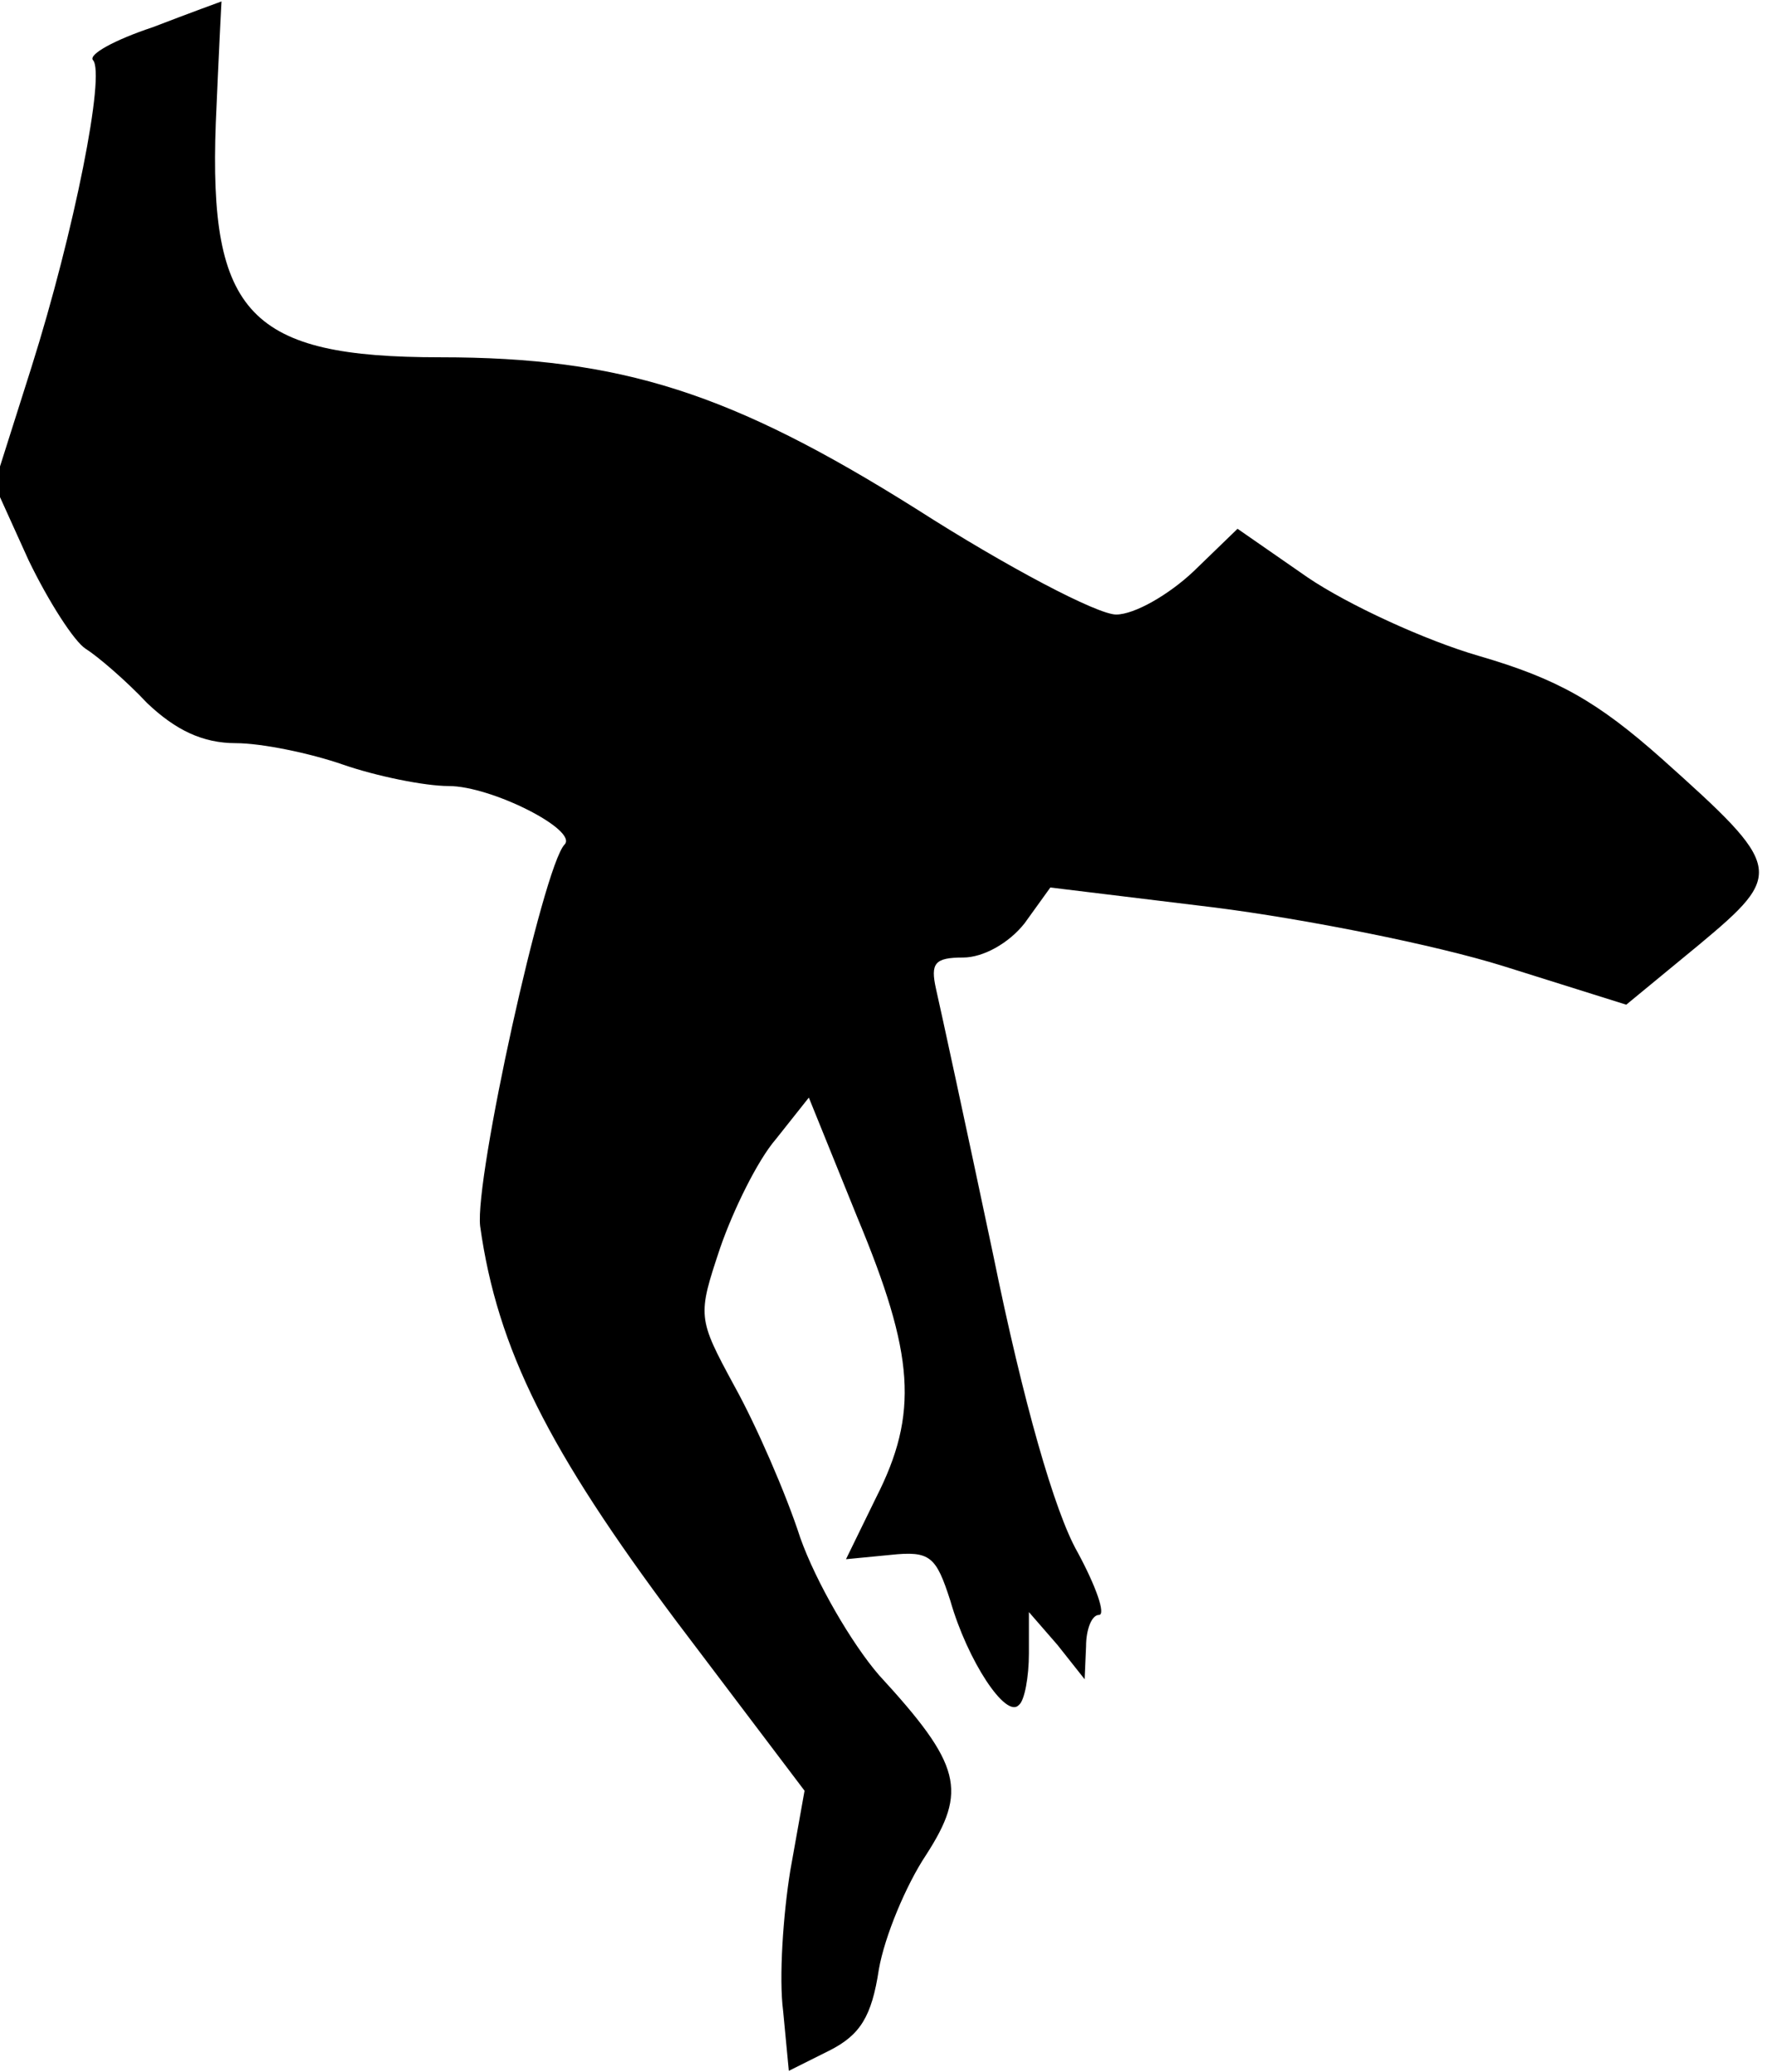 <?xml version="1.0" standalone="no"?>
<!DOCTYPE svg PUBLIC "-//W3C//DTD SVG 20010904//EN"
 "http://www.w3.org/TR/2001/REC-SVG-20010904/DTD/svg10.dtd">
<svg version="1.0" xmlns="http://www.w3.org/2000/svg"
 width="124pt" height="145pt" viewBox="0 0 124 145"
 preserveAspectRatio="xMidYMid meet">
<g transform="translate(0,145) scale(0.1,-0.1)"
fill="#000000" stroke="none">
<path fill="#000000" stroke="none" d="M107 1431 c-27 -9 -45 -19 -42 -23 9
-9 -13 -120 -43 -215 l-26 -82 24 -53 c14 -29 32 -57 40 -62 8 -5 28 -22 43
-38 20 -19 39 -28 62 -28 18 0 52 -7 75 -15 23 -8 57 -15 74 -15 30 0 91 -31
81 -41 -15 -16 -63 -234 -59 -267 12 -86 48 -157 137 -276 l90 -119 -10 -56
c-5 -31 -8 -75 -5 -98 l4 -42 28 14 c22 11 30 24 35 57 4 23 19 59 33 80 29
45 25 63 -33 126 -19 22 -44 65 -55 96 -10 31 -31 79 -46 106 -26 48 -26 49
-10 97 9 26 26 61 39 76 l23 29 34 -84 c40 -96 43 -137 13 -196 l-21 -43 31 3
c28 3 32 -1 42 -32 12 -42 39 -83 48 -73 4 3 7 20 7 36 l0 29 20 -23 19 -24 1
23 c0 12 4 22 9 22 5 0 -2 20 -15 44 -16 28 -38 105 -59 208 -19 90 -37 173
-40 186 -4 18 -1 22 19 22 14 0 32 10 43 24 l18 25 115 -14 c63 -8 154 -26
202 -41 l86 -27 51 42 c60 50 59 54 -26 130 -45 40 -73 56 -128 72 -38 11 -92
36 -120 55 l-49 34 -31 -30 c-17 -16 -41 -30 -54 -30 -13 0 -76 33 -140 74
-129 81 -206 106 -333 106 -133 0 -162 30 -157 164 2 47 4 86 4 85 0 0 -22 -8
-48 -18z"/>
</g>
</svg>
